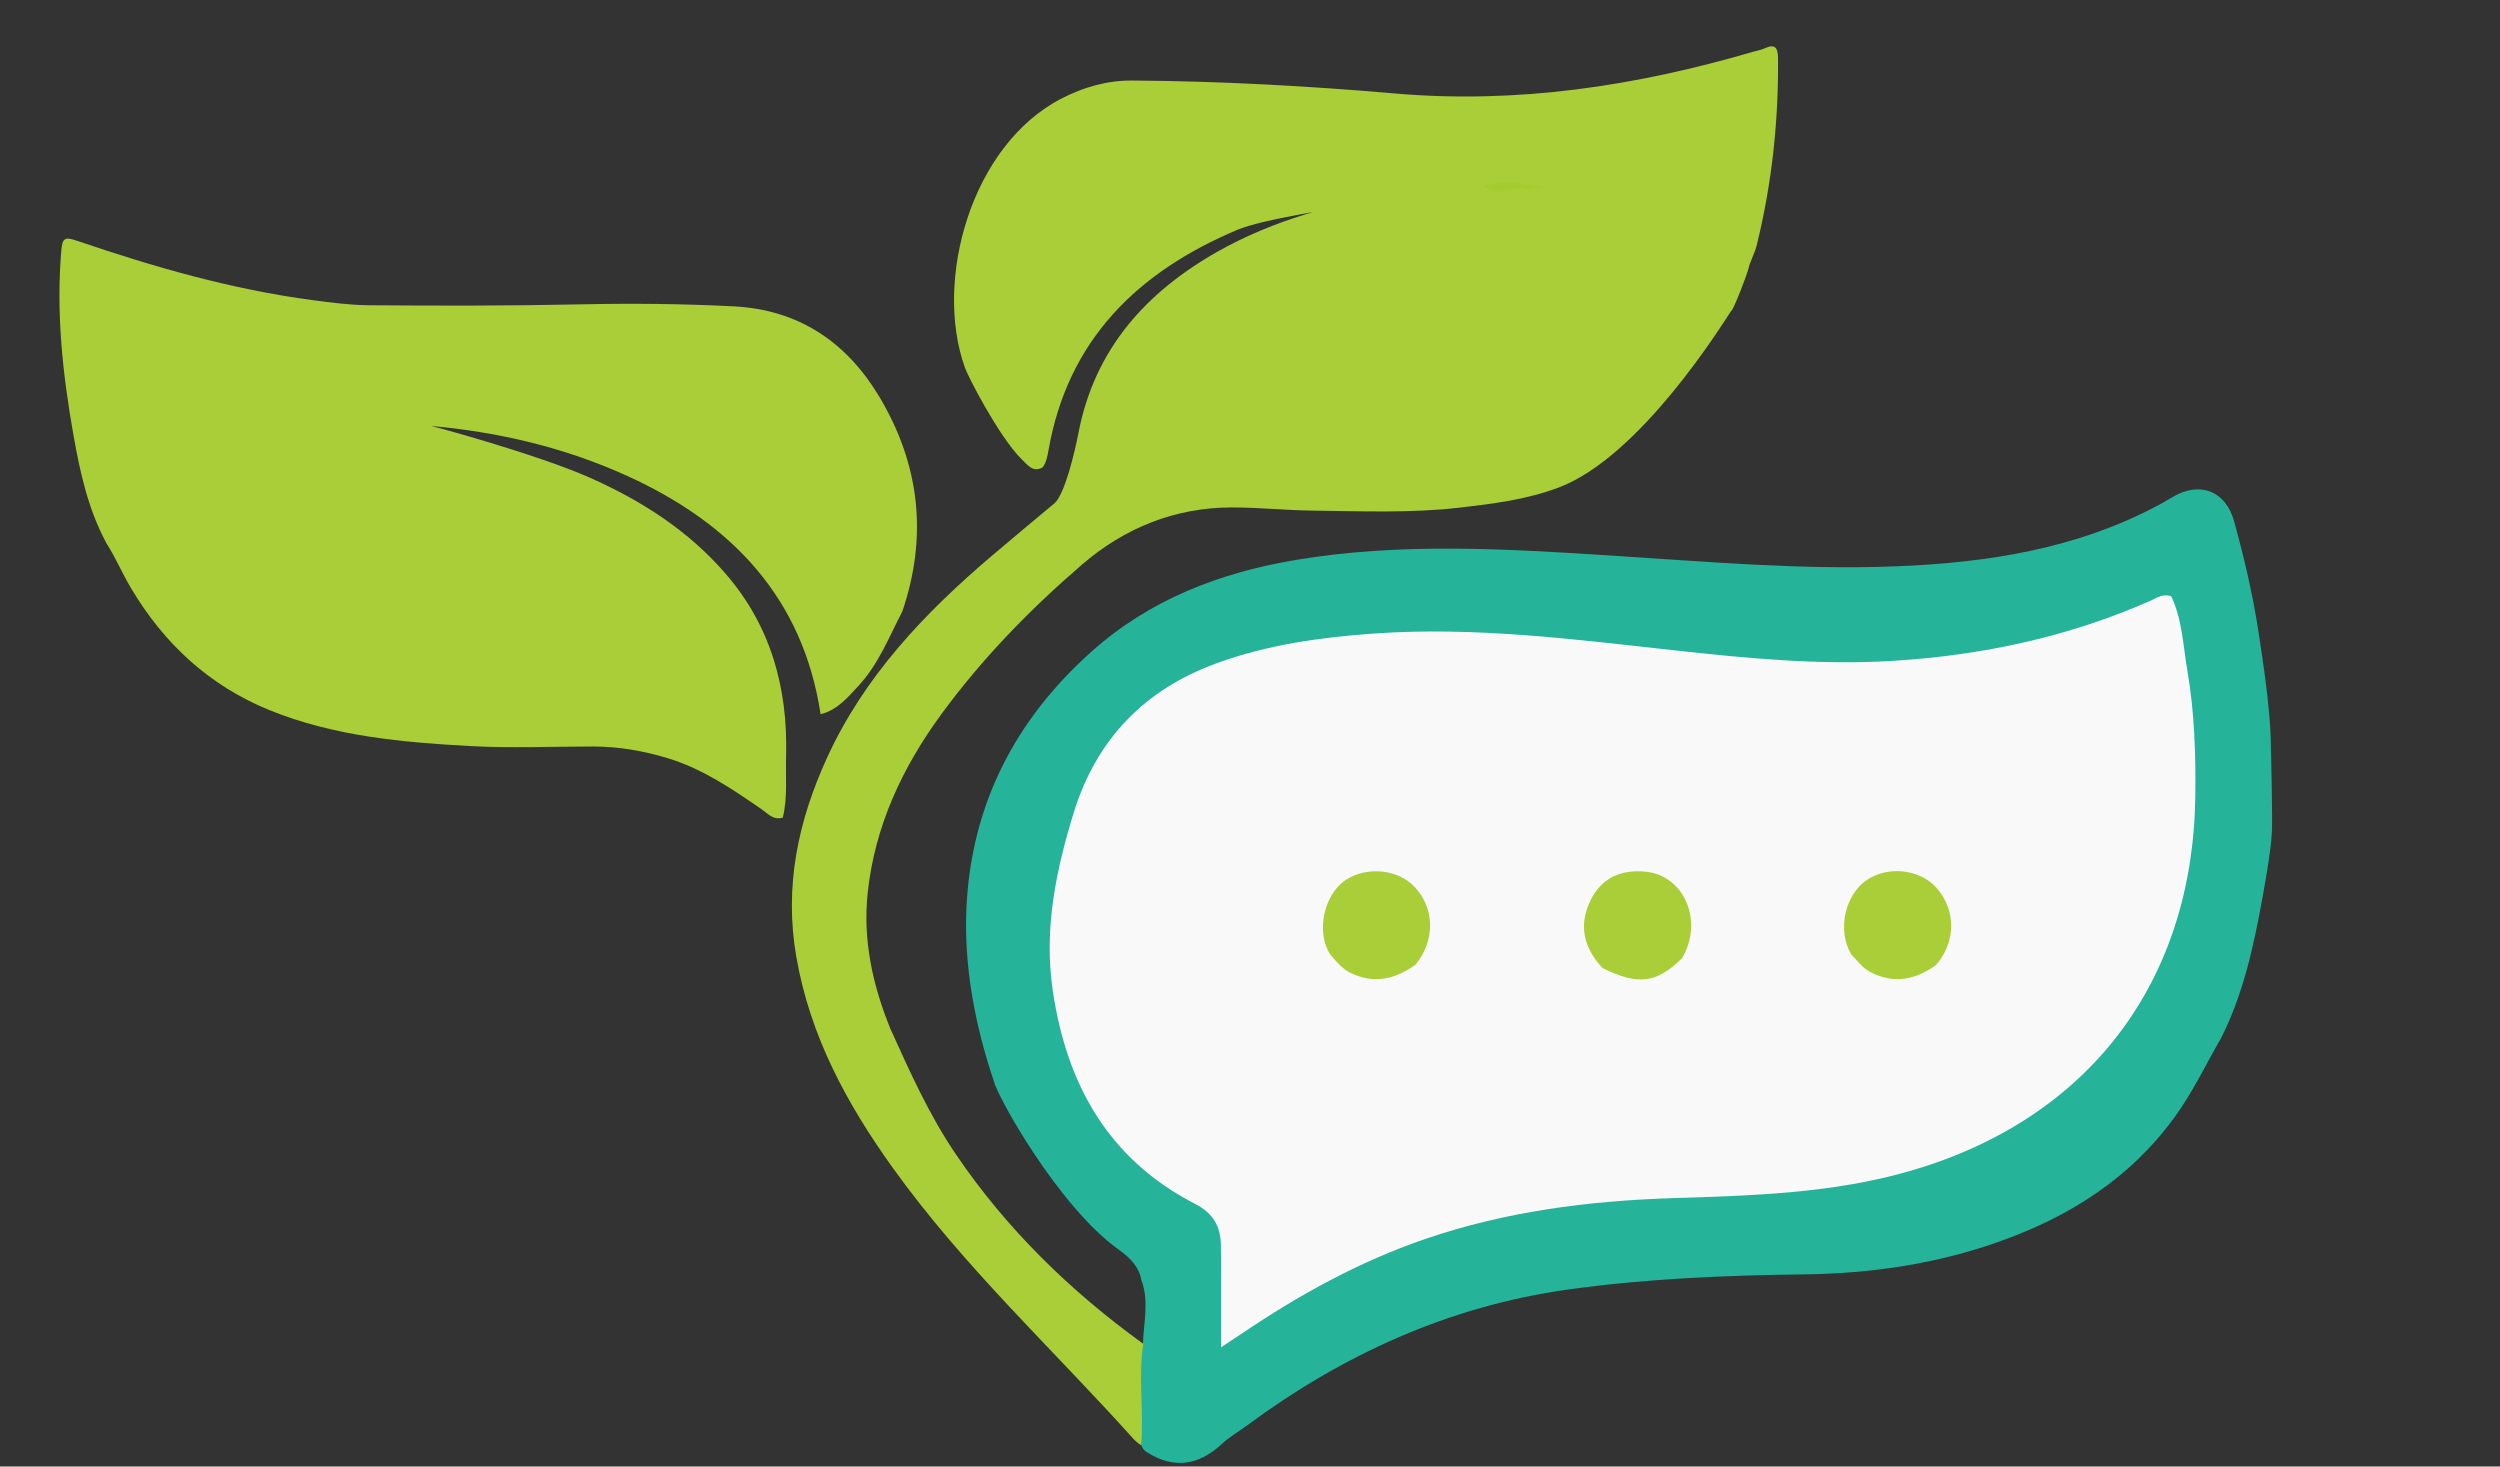 <?xml version="1.0" encoding="utf-8"?>
<!-- Generator: Adobe Illustrator 16.0.0, SVG Export Plug-In . SVG Version: 6.00 Build 0)  -->
<!DOCTYPE svg PUBLIC "-//W3C//DTD SVG 1.1//EN" "http://www.w3.org/Graphics/SVG/1.1/DTD/svg11.dtd">
<svg version="1.1" id="Layer_1" xmlns="http://www.w3.org/2000/svg" xmlns:xlink="http://www.w3.org/1999/xlink" x="0px" y="0px"
	 width="150px" height="87.993px"  xml:space="preserve">
<rect width="100%" height="100%" fill="#333333" stroke="none"/>
<g>
	<g>
		<path fill="#25B39A" d="M68.577,80.62c0.039-1.276,0.386-2.562-0.099-3.825c-0.145-0.85-0.761-1.389-1.381-1.836
			c-3.586-2.572-7.25-9.162-7.456-10.058c-1.146-3.386-1.819-6.955-1.653-10.458c0.291-6.161,2.918-11.246,7.487-15.334
			c3.497-3.131,7.709-4.747,12.272-5.512c6.3-1.057,12.627-0.666,18.957-0.261c5.641,0.357,11.277,0.863,16.937,0.648
			c5.541-0.209,10.951-1.036,15.926-3.708c0.271-0.147,0.536-0.305,0.799-0.46c1.623-0.955,3.172-0.369,3.678,1.454
			c0.61,2.202,1.129,4.428,1.474,6.691c0.281,1.857,0.681,4.521,0.726,6.424c0.004,0.144,0.134,5.148,0.058,5.684
			c-0.051,0.94-0.32,2.493-0.563,3.841c-0.521,2.869-1.137,5.707-2.455,8.338c-0.918,1.594-1.706,3.258-2.788,4.754
			c-2.673,3.695-6.326,6-10.556,7.5c-3.787,1.342-7.702,1.914-11.704,1.961c-4.729,0.058-9.447,0.254-14.137,0.906
			c-7.166,1.001-13.524,3.904-19.301,8.176c-0.496,0.366-1.039,0.676-1.492,1.096c-1.375,1.277-2.857,1.529-4.484,0.494
			c-0.248-0.131-0.333-0.377-0.428-0.617c-0.405-0.612-0.267-1.307-0.277-1.975c-0.017-0.914-0.023-1.826,0.009-2.74
			C68.137,81.361,68.171,80.916,68.577,80.62z"/>
		<path fill="#A9CE38" d="M68.599,80.632c-0.315,1.959,0.045,4.115-0.131,6.08c-0.147-0.078-0.389-0.293-0.493-0.414
			c-4.829-5.373-10.16-10.305-14.397-16.211c-2.761-3.846-4.976-7.92-5.801-12.684c-0.727-4.199,0.099-8.104,1.822-11.888
			c2.241-4.924,5.868-8.729,9.921-12.176c1.251-1.065,2.519-2.113,3.779-3.168c0.601-0.612,1.169-2.957,1.412-4.213
			c0.964-4.998,4.031-8.427,8.361-10.871c3.368-1.899,7.024-2.866,10.79-3.508c0.418-0.042,0.846,0.001,1.254-0.136
			c0.265-0.035,0.531-0.026,0.796-0.031c0.374-0.009,0.733-0.098,1.097-0.18c0.327-0.035,0.657-0.021,0.984-0.026
			c0.112,0,0.222,0,0.333,0c0.989-0.04,1.979-0.07,2.959-0.204c0.096-0.002-14.153,1.565-17.047,2.788
			c-5.979,2.525-10.184,6.597-11.337,13.274c-0.058,0.337-0.133,0.704-0.351,0.987c-0.606,0.323-0.922-0.2-1.262-0.505
			c-1.388-1.392-3.271-5.079-3.391-5.485c-1.877-5.21,0.352-13.349,5.795-16.151c1.32-0.68,2.729-1.087,4.229-1.078
			c5.271,0.032,10.534,0.324,15.781,0.777c7.334,0.634,14.451-0.446,21.467-2.499c0.228-0.067,0.47-0.104,0.686-0.201
			c0.646-0.295,0.82-0.071,0.827,0.598c0.032,3.791-0.371,7.524-1.278,11.204c-0.132,0.531-0.41,0.973-0.526,1.509
			c-0.044,0.191-0.84,2.345-1.02,2.45c-0.468,0.692-5.402,8.73-10.352,10.587c-1.909,0.719-3.913,0.968-5.922,1.2
			c-2.938,0.341-5.885,0.214-8.825,0.18c-1.604-0.018-3.208-0.189-4.817-0.191c-3.456-0.003-6.473,1.233-9.03,3.436
			c-3.115,2.684-5.987,5.631-8.433,8.972c-2.351,3.211-3.992,6.727-4.418,10.71c-0.301,2.831,0.299,5.56,1.371,8.183
			c1.171,2.588,2.335,5.186,3.939,7.539C60.414,73.761,64.229,77.474,68.599,80.632z"/>
		<path fill="#A9CE38" d="M49.236,42.853c-1.066-7.007-5.356-11.44-11.545-14.272c-3.762-1.721-7.758-2.661-11.883-3.029
			c-0.427-0.156,6.36,1.675,9.576,3.106c3.108,1.38,5.915,3.174,8.156,5.769c2.722,3.146,3.735,6.865,3.626,10.951
			c-0.034,1.227,0.095,2.462-0.197,3.675c-0.562,0.187-0.895-0.236-1.274-0.498c-1.753-1.205-3.503-2.406-5.572-3.044
			c-1.489-0.459-2.996-0.719-4.551-0.721c-2.434,0-4.877,0.107-7.302-0.023c-4.11-0.223-8.225-0.586-12.09-2.154
			c-3.615-1.467-6.342-3.989-8.328-7.339c-0.52-0.877-0.916-1.82-1.467-2.681c-1.103-2.045-1.591-4.29-1.986-6.536
			c-0.643-3.643-1.039-7.313-0.719-11.03c0.061-0.73,0.201-0.833,0.899-0.594c4.632,1.581,9.326,2.933,14.194,3.578
			c1.117,0.148,2.247,0.295,3.371,0.305c4.25,0.034,8.5,0.035,12.751-0.056c3.048-0.064,6.104-0.035,9.15,0.123
			c3.846,0.199,6.734,2.119,8.702,5.401c2.442,4.075,2.929,8.379,1.396,12.894c-0.794,1.529-1.422,3.154-2.612,4.448
			C50.87,41.841,50.246,42.6,49.236,42.853z"/>
		<path fill="#F9F9F9" d="M130.279,35.787c0.664,1.412,0.707,2.967,0.965,4.464c0.431,2.501,0.508,5.033,0.473,7.574
			c-0.153,11.108-6.392,19.306-17.051,22.415c-4.688,1.369-9.501,1.493-14.326,1.65c-5.039,0.16-10.014,0.801-14.817,2.445
			c-3.979,1.362-7.617,3.375-11.083,5.725c-0.335,0.226-0.673,0.443-1.18,0.779c0-1.576,0-2.99,0-4.404
			c0-0.582,0.007-1.168-0.006-1.75c-0.026-1.113-0.468-1.895-1.528-2.44c-5.226-2.685-7.74-7.188-8.565-12.845
			c-0.539-3.693,0.204-7.203,1.276-10.688c1.376-4.385,4.242-7.34,8.552-8.914c3.052-1.115,6.217-1.558,9.453-1.786
			c6.057-0.429,12.032,0.351,18.015,1.007c4.366,0.479,8.736,0.902,13.121,0.632c5.333-0.329,10.519-1.43,15.438-3.602
			C129.411,35.871,129.8,35.589,130.279,35.787z"/>
		<path fill="#A5CC2F" d="M89.107,11.139c1.129-0.355,2.26-0.109,3.415,0.081c-0.306,0.056-0.61,0.111-0.917,0.165
			c-0.693-0.278-1.362,0.224-2.052,0.065C89.378,11.388,89.182,11.351,89.107,11.139z"/>
		<path fill="#A9CE38" d="M96.162,58.089c-1.199-1.274-1.437-2.636-0.718-4.094c0.626-1.27,1.756-1.85,3.299-1.693
			c2.331,0.234,3.487,2.994,2.177,5.193C99.37,59.003,98.304,59.134,96.162,58.089z"/>
		<path fill="#A9CE38" d="M79.817,57.273c-0.861-1.309-0.413-3.594,0.935-4.48c1.252-0.824,3.129-0.652,4.136,0.432
			c1.211,1.302,1.227,3.209,0.039,4.66c-1.216,0.865-2.497,1.179-3.912,0.479C80.509,58.112,80.176,57.679,79.817,57.273z"/>
		<path fill="#A9CE38" d="M111.078,57.275c-0.896-1.545-0.322-3.622,0.919-4.469c1.271-0.867,3.187-0.67,4.195,0.467
			c1.186,1.339,1.17,3.262-0.041,4.636c-1.246,0.894-2.553,1.149-3.967,0.396C111.722,58.054,111.44,57.628,111.078,57.275z"/>
	</g>
</g>

</svg>
